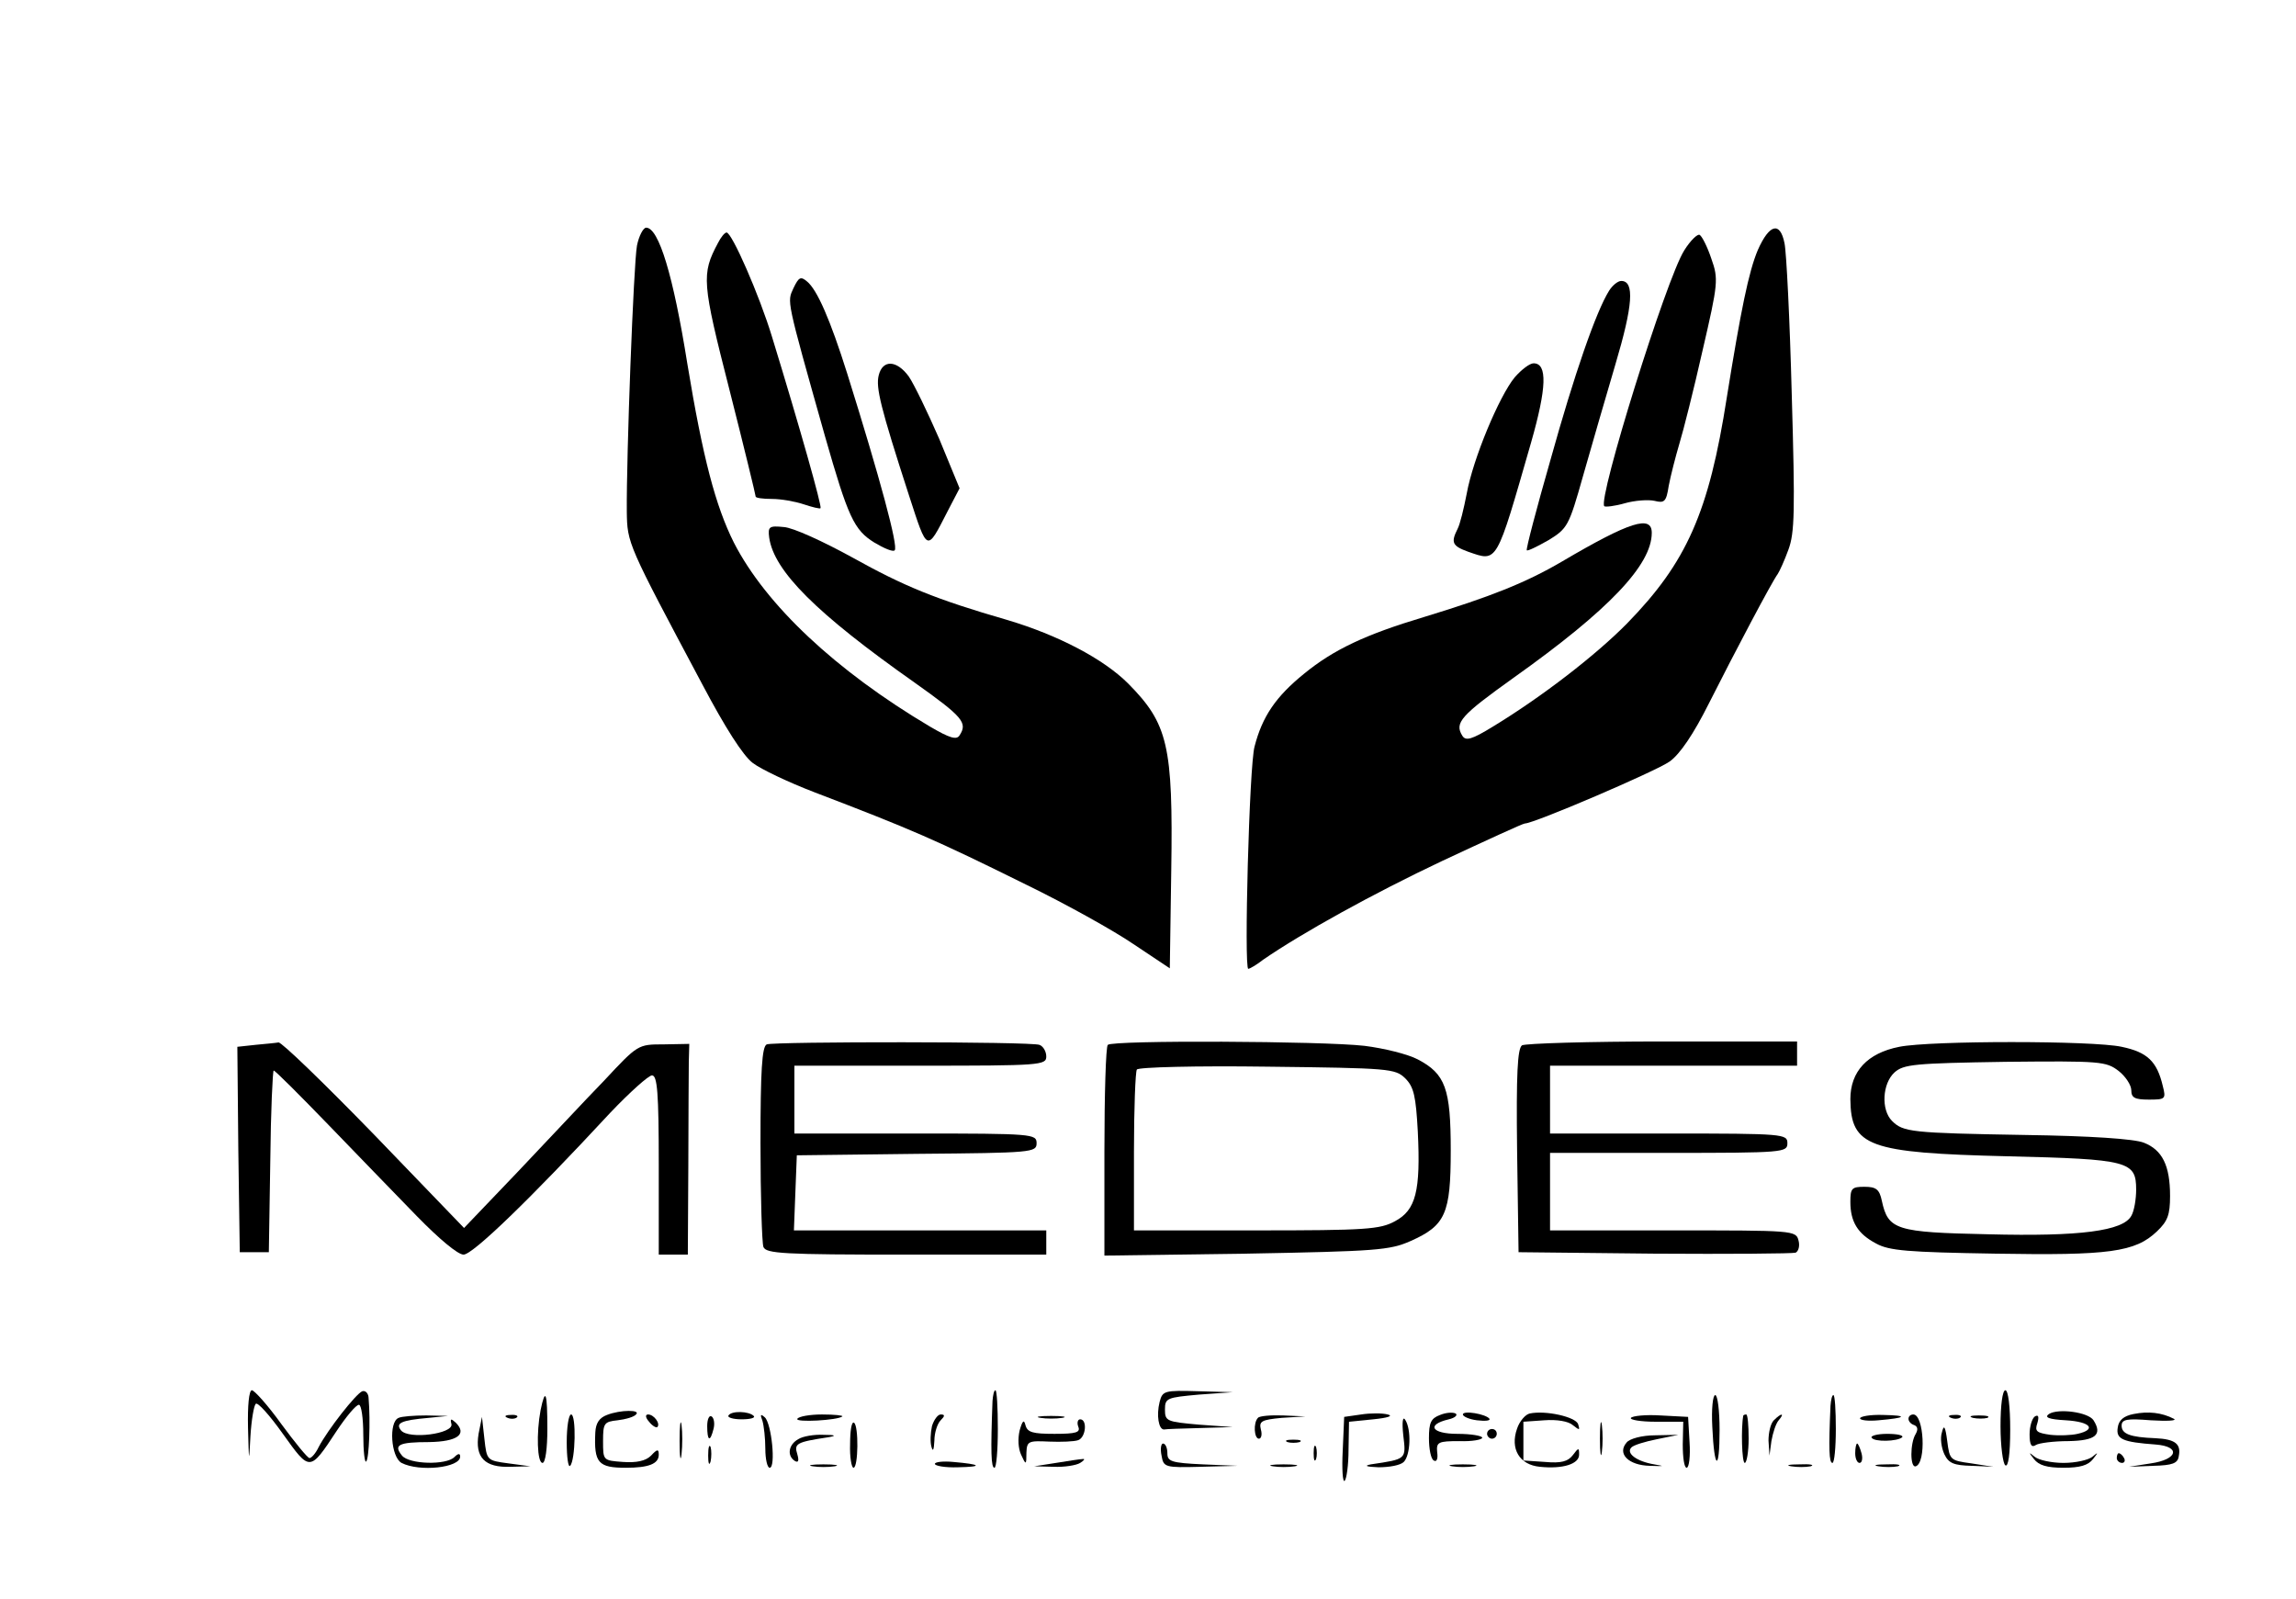 <?xml version="1.0" standalone="no"?>
<!DOCTYPE svg PUBLIC "-//W3C//DTD SVG 20010904//EN"
 "http://www.w3.org/TR/2001/REC-SVG-20010904/DTD/svg10.dtd">
<svg version="1.0" xmlns="http://www.w3.org/2000/svg"
 width="474pt" height="330pt" viewBox="0 0 474 330"
 preserveAspectRatio="xMidYMid meet">

<g transform="translate(0,330) scale(0.1,-0.1)"
fill="#000000" stroke="none">
<path d="M1315 2793 c-7 -38 -22 -437 -21 -549 1 -66 1 -66 156 -357 47 -89
84 -147 104 -162 17 -13 74 -40 126 -60 204 -78 250 -98 440 -192 80 -39 179
-94 220 -122 l75 -50 3 202 c4 259 -7 303 -89 386 -51 51 -145 100 -249 131
-149 43 -214 70 -320 129 -60 33 -123 62 -142 63 -30 3 -33 1 -30 -22 10 -69
97 -156 300 -299 100 -71 110 -83 93 -109 -6 -10 -20 -6 -61 18 -194 115 -339
251 -405 380 -38 76 -64 175 -96 369 -29 182 -59 281 -85 281 -6 0 -15 -17
-19 -37z"/>
<path d="M3629 2784 c-19 -45 -35 -124 -64 -304 -37 -238 -83 -341 -206 -467
-64 -65 -175 -151 -277 -213 -44 -27 -56 -30 -63 -19 -17 27 -3 42 106 120
197 140 285 233 285 299 0 37 -44 24 -185 -59 -75 -44 -148 -73 -286 -115
-120 -36 -186 -67 -247 -117 -58 -47 -86 -88 -102 -150 -11 -39 -22 -459 -13
-459 3 0 17 8 31 19 80 55 226 136 370 204 90 42 166 77 170 77 19 0 271 108
299 128 21 15 49 56 81 120 54 107 130 251 142 267 4 6 14 28 22 50 13 35 14
78 7 320 -4 154 -11 295 -15 313 -9 45 -31 40 -55 -14z"/>
<path d="M1482 2798 c-34 -64 -33 -80 24 -303 30 -118 54 -217 54 -220 0 -3
15 -5 34 -5 18 0 47 -5 65 -11 18 -6 34 -10 35 -8 3 4 -42 164 -100 353 -26
86 -83 216 -94 216 -4 0 -12 -10 -18 -22z"/>
<path d="M3477 2783 c-37 -58 -179 -514 -165 -528 2 -2 21 0 42 6 21 6 49 8
62 5 20 -5 24 -2 29 31 4 21 14 60 22 87 8 26 30 113 48 193 32 138 33 147 18
189 -8 24 -19 46 -24 49 -4 3 -19 -11 -32 -32z"/>
<path d="M1638 2705 c-13 -29 -16 -18 65 -305 48 -168 60 -194 102 -220 20
-12 39 -20 42 -16 8 7 -30 148 -98 365 -35 111 -62 173 -83 190 -13 11 -17 9
-28 -14z"/>
<path d="M3322 2700 c-27 -43 -72 -173 -121 -349 -29 -101 -51 -185 -49 -187
2 -2 22 8 45 21 39 24 42 29 71 132 17 60 47 163 67 231 36 121 40 172 12 172
-7 0 -18 -9 -25 -20z"/>
<path d="M1814 2525 c-6 -25 3 -64 63 -249 38 -117 36 -116 79 -32 l25 48 -42
102 c-24 55 -52 113 -63 129 -25 34 -54 35 -62 2z"/>
<path d="M3127 2521 c-32 -39 -86 -168 -99 -240 -6 -31 -14 -64 -19 -73 -14
-28 -11 -35 22 -47 61 -21 57 -28 130 226 32 112 34 163 5 163 -8 0 -25 -13
-39 -29z"/>
<path d="M527 1143 l-37 -4 2 -212 3 -212 30 0 30 0 3 188 c1 103 5 187 7 187
3 0 53 -50 112 -111 60 -62 142 -147 184 -190 45 -46 84 -79 96 -79 19 0 138
115 303 293 40 42 79 77 86 77 11 0 14 -35 14 -185 l0 -185 30 0 30 0 1 180
c0 99 1 197 1 218 l1 37 -53 -1 c-53 0 -53 0 -123 -75 -39 -40 -119 -126 -179
-189 l-110 -115 -186 193 c-103 106 -191 191 -197 190 -5 -1 -27 -3 -48 -5z"/>
<path d="M1583 1144 c-10 -4 -13 -55 -13 -204 0 -109 3 -205 6 -214 5 -14 41
-16 295 -16 l289 0 0 25 0 25 -260 0 -261 0 3 78 3 77 248 3 c239 2 247 3 247
22 0 19 -7 20 -250 20 l-250 0 0 70 0 70 260 0 c248 0 260 1 260 19 0 10 -6
21 -14 24 -18 7 -547 7 -563 1z"/>
<path d="M2287 1143 c-4 -3 -7 -103 -7 -221 l0 -214 293 4 c269 5 296 7 339
26 72 32 83 56 83 187 0 128 -11 158 -68 188 -21 11 -70 23 -110 28 -86 10
-521 12 -530 2z m614 -69 c18 -18 22 -37 26 -110 6 -123 -4 -162 -47 -185 -31
-17 -60 -19 -287 -19 l-252 0 0 162 c0 89 3 166 6 170 2 5 124 8 269 6 254 -3
264 -4 285 -24z"/>
<path d="M3142 1142 c-9 -7 -12 -57 -10 -218 l3 -209 280 -3 c154 -1 285 0
292 2 6 3 9 14 6 25 -5 21 -11 21 -259 21 l-254 0 0 80 0 80 245 0 c238 0 245
1 245 20 0 19 -7 20 -245 20 l-245 0 0 70 0 70 255 0 255 0 0 25 0 25 -277 0
c-153 0 -284 -4 -291 -8z"/>
<path d="M3921 1139 c-66 -13 -101 -51 -101 -108 1 -98 37 -111 324 -118 251
-6 266 -10 266 -69 0 -19 -4 -44 -10 -54 -17 -31 -105 -43 -296 -38 -190 4
-206 9 -219 69 -5 24 -12 29 -36 29 -26 0 -29 -3 -29 -31 0 -41 15 -66 53 -86
27 -15 65 -18 246 -21 235 -4 289 3 334 46 22 21 27 34 27 73 0 63 -16 95 -54
110 -20 8 -110 14 -246 16 -235 4 -251 6 -274 29 -23 23 -20 77 5 100 19 17
41 19 229 22 197 2 208 1 234 -19 14 -11 26 -29 26 -40 0 -15 7 -19 36 -19 34
0 36 1 29 28 -12 51 -32 70 -85 81 -59 13 -394 13 -459 0z"/>
<path d="M512 353 c2 -74 2 -75 5 -18 2 33 7 63 11 67 4 4 29 -24 56 -62 56
-78 55 -79 111 6 20 30 40 54 46 54 5 0 9 -28 9 -62 0 -34 3 -59 6 -55 6 5 9
84 5 130 0 10 -6 17 -13 15 -13 -5 -71 -79 -90 -115 -6 -13 -15 -23 -19 -23
-4 0 -30 32 -58 70 -28 39 -56 70 -61 70 -6 0 -9 -32 -8 -77z"/>
<path d="M2049 408 c-4 -105 -3 -138 4 -138 4 0 7 36 7 80 0 44 -2 80 -5 80
-3 0 -5 -10 -6 -22z"/>
<path d="M2394 406 c-7 -28 -2 -57 9 -57 4 1 37 2 75 3 l67 2 -70 5 c-66 6
-70 7 -70 31 0 24 4 25 70 31 l70 5 -72 2 c-69 2 -73 1 -79 -22z"/>
<path d="M4130 356 c0 -41 5 -78 10 -81 6 -4 10 23 10 74 0 47 -4 81 -10 81
-6 0 -10 -31 -10 -74z"/>
<path d="M1116 389 c-9 -48 -7 -109 4 -109 6 0 10 30 10 70 0 76 -4 87 -14 39z"/>
<path d="M3535 354 c4 -89 15 -94 15 -6 0 40 -4 72 -9 72 -5 0 -8 -29 -6 -66z"/>
<path d="M3779 398 c-4 -89 -3 -118 4 -118 4 0 7 32 7 70 0 39 -2 70 -5 70 -3
0 -5 -10 -6 -22z"/>
<path d="M1253 379 c-16 -6 -23 -17 -24 -36 -3 -63 6 -73 63 -73 47 0 68 8 68
27 0 12 -3 12 -16 -2 -11 -11 -30 -15 -58 -13 -41 3 -41 3 -41 43 0 37 2 40
30 43 17 2 34 7 38 12 11 10 -32 10 -60 -1z"/>
<path d="M1504 378 c-3 -4 9 -8 27 -8 18 0 29 3 25 7 -10 10 -46 11 -52 1z"/>
<path d="M2810 380 l-35 -5 -3 -70 c-2 -38 0 -66 4 -62 4 4 8 33 8 64 l1 58
50 5 c30 3 42 7 30 10 -11 3 -36 3 -55 0z"/>
<path d="M2973 379 c-19 -7 -23 -16 -23 -48 0 -22 4 -43 10 -46 6 -4 9 4 7 17
-2 21 2 23 46 23 26 -1 47 3 47 7 0 4 -23 8 -51 8 -54 0 -65 19 -18 30 13 3
19 9 14 12 -6 3 -20 2 -32 -3z"/>
<path d="M3020 380 c0 -4 13 -10 29 -12 17 -2 28 -1 26 3 -7 10 -55 18 -55 9z"/>
<path d="M3158 382 c-9 -2 -21 -16 -26 -31 -15 -42 5 -75 47 -79 48 -5 81 6
81 25 0 15 -1 15 -13 -1 -10 -13 -24 -17 -57 -14 l-45 3 0 40 0 40 43 3 c26 2
50 -2 59 -10 14 -11 15 -11 11 2 -5 15 -67 29 -100 22z"/>
<path d="M4230 381 c-10 -7 -1 -11 35 -13 51 -3 64 -19 24 -28 -13 -3 -38 -4
-56 -2 -28 4 -33 7 -27 24 4 14 2 18 -5 14 -6 -4 -11 -21 -11 -37 0 -22 4 -28
13 -22 6 4 37 8 67 8 56 1 71 13 52 43 -11 17 -73 25 -92 13z"/>
<path d="M4405 381 c-21 -4 -31 -13 -33 -28 -4 -24 10 -30 78 -35 53 -4 46
-31 -10 -39 l-45 -7 50 2 c40 1 51 5 53 20 5 25 -7 35 -48 37 -53 2 -70 9 -70
26 0 13 11 15 60 11 34 -2 55 -1 48 3 -25 13 -53 16 -83 10z"/>
<path d="M823 373 c-21 -8 -16 -81 6 -93 37 -19 121 -10 121 13 0 7 -4 7 -12
-1 -17 -17 -93 -15 -108 3 -18 22 -8 28 56 28 58 1 79 16 55 40 -10 9 -12 9
-9 -3 4 -20 -88 -32 -104 -13 -12 15 -1 21 57 26 l40 4 -45 1 c-25 0 -51 -2
-57 -5z"/>
<path d="M1048 373 c7 -3 16 -2 19 1 4 3 -2 6 -13 5 -11 0 -14 -3 -6 -6z"/>
<path d="M1170 323 c0 -31 3 -53 7 -49 11 11 13 106 2 106 -5 0 -9 -26 -9 -57z"/>
<path d="M1340 365 c7 -9 15 -13 17 -11 7 7 -7 26 -19 26 -6 0 -6 -6 2 -15z"/>
<path d="M1403 325 c0 -33 2 -45 4 -27 2 18 2 45 0 60 -2 15 -4 0 -4 -33z"/>
<path d="M1460 356 c0 -31 6 -34 13 -6 3 11 1 23 -4 26 -5 3 -9 -6 -9 -20z"/>
<path d="M1574 367 c3 -10 6 -36 6 -58 0 -21 4 -39 9 -39 13 0 4 91 -10 104
-9 8 -10 6 -5 -7z"/>
<path d="M1646 371 c-5 -8 84 -3 93 5 2 2 -16 4 -42 4 -25 0 -48 -4 -51 -9z"/>
<path d="M1924 356 c-3 -14 -4 -33 -1 -43 3 -11 5 -6 6 13 0 16 6 35 13 42 9
9 9 12 0 12 -6 0 -14 -11 -18 -24z"/>
<path d="M2148 373 c12 -2 32 -2 45 0 12 2 2 4 -23 4 -25 0 -35 -2 -22 -4z"/>
<path d="M2597 373 c-10 -10 -8 -43 2 -43 5 0 7 9 4 19 -4 17 1 20 43 24 l49
3 -46 2 c-25 1 -49 -1 -52 -5z"/>
<path d="M2897 337 c6 -50 7 -49 -67 -60 -15 -3 -9 -5 16 -6 22 0 45 4 52 11
14 14 16 67 3 87 -5 8 -7 -4 -4 -32z"/>
<path d="M3303 330 c0 -30 2 -43 4 -27 2 15 2 39 0 55 -2 15 -4 2 -4 -28z"/>
<path d="M3367 373 c-3 -4 20 -8 51 -8 l57 0 -1 -47 c0 -27 3 -48 8 -48 5 0 8
24 6 53 l-3 52 -57 3 c-31 2 -58 -1 -61 -5z"/>
<path d="M3599 378 c-5 -26 -3 -98 3 -98 4 0 8 23 8 50 0 28 -2 50 -5 50 -3 0
-5 -1 -6 -2z"/>
<path d="M3662 368 c-7 -7 -11 -26 -11 -42 l2 -31 4 30 c3 17 9 36 15 43 13
15 6 16 -10 0z"/>
<path d="M3840 372 c0 -4 17 -6 38 -4 58 5 62 10 10 11 -27 1 -48 -3 -48 -7z"/>
<path d="M3940 371 c0 -5 5 -11 12 -13 7 -3 8 -9 3 -18 -12 -19 -12 -71 0 -67
22 7 17 107 -5 107 -6 0 -10 -4 -10 -9z"/>
<path d="M4028 373 c7 -3 16 -2 19 1 4 3 -2 6 -13 5 -11 0 -14 -3 -6 -6z"/>
<path d="M4073 373 c9 -2 23 -2 30 0 6 3 -1 5 -18 5 -16 0 -22 -2 -12 -5z"/>
<path d="M988 340 c-8 -49 13 -70 66 -68 l41 1 -45 6 c-45 6 -45 6 -50 51 l-5
45 -7 -35z"/>
<path d="M1755 319 c-1 -27 3 -49 7 -49 10 0 11 87 1 93 -5 3 -8 -17 -8 -44z"/>
<path d="M2105 347 c-4 -17 -3 -37 3 -50 10 -22 11 -22 11 4 1 24 4 25 47 23
25 -1 52 0 60 3 16 6 19 43 4 43 -5 0 -7 -7 -4 -15 5 -12 -4 -15 -49 -15 -45
0 -56 3 -60 18 -3 12 -6 10 -12 -11z"/>
<path d="M4009 343 c-4 -12 -1 -32 5 -45 9 -19 20 -23 56 -24 l45 -2 -45 7
c-44 6 -45 7 -50 46 -4 31 -7 35 -11 18z"/>
<path d="M3070 340 c0 -5 5 -10 10 -10 6 0 10 5 10 10 0 6 -4 10 -10 10 -5 0
-10 -4 -10 -10z"/>
<path d="M1648 329 c-20 -11 -24 -34 -7 -45 7 -4 9 0 5 14 -7 22 -2 25 64 35
18 3 15 5 -10 5 -19 1 -43 -3 -52 -9z"/>
<path d="M3358 322 c-20 -23 4 -47 48 -48 30 -1 32 -1 9 3 -36 6 -59 23 -47
35 5 5 28 12 53 17 l44 9 -48 -1 c-27 0 -53 -7 -59 -15z"/>
<path d="M3864 332 c5 -9 53 -8 63 1 3 4 -10 7 -31 7 -20 0 -35 -4 -32 -8z"/>
<path d="M2658 323 c6 -2 18 -2 25 0 6 3 1 5 -13 5 -14 0 -19 -2 -12 -5z"/>
<path d="M1462 295 c0 -16 2 -22 5 -12 2 9 2 23 0 30 -3 6 -5 -1 -5 -18z"/>
<path d="M2398 295 c4 -24 7 -25 81 -23 l76 2 -72 3 c-65 3 -73 6 -73 23 0 11
-4 20 -9 20 -4 0 -6 -11 -3 -25z"/>
<path d="M2712 300 c0 -14 2 -19 5 -12 2 6 2 18 0 25 -3 6 -5 1 -5 -13z"/>
<path d="M3830 300 c0 -11 4 -20 9 -20 5 0 7 9 4 20 -3 11 -7 20 -9 20 -2 0
-4 -9 -4 -20z"/>
<path d="M4199 288 c10 -13 27 -18 61 -18 34 0 51 5 61 18 11 14 11 15 -1 5
-8 -7 -35 -13 -60 -13 -25 0 -52 6 -60 13 -12 10 -12 9 -1 -5z"/>
<path d="M4370 290 c0 -5 5 -10 11 -10 5 0 7 5 4 10 -3 6 -8 10 -11 10 -2 0
-4 -4 -4 -10z"/>
<path d="M1930 278 c0 -4 21 -8 48 -7 52 1 48 6 -10 11 -21 2 -38 0 -38 -4z"/>
<path d="M2180 280 l-45 -7 40 -1 c22 -1 47 3 55 8 8 5 11 9 5 8 -5 0 -30 -4
-55 -8z"/>
<path d="M1678 273 c12 -2 32 -2 45 0 12 2 2 4 -23 4 -25 0 -35 -2 -22 -4z"/>
<path d="M2628 273 c12 -2 32 -2 45 0 12 2 2 4 -23 4 -25 0 -35 -2 -22 -4z"/>
<path d="M2998 273 c12 -2 32 -2 45 0 12 2 2 4 -23 4 -25 0 -35 -2 -22 -4z"/>
<path d="M3698 273 c12 -2 30 -2 40 0 9 3 -1 5 -23 4 -22 0 -30 -2 -17 -4z"/>
<path d="M3878 273 c12 -2 30 -2 40 0 9 3 -1 5 -23 4 -22 0 -30 -2 -17 -4z"/>
</g>
</svg>

